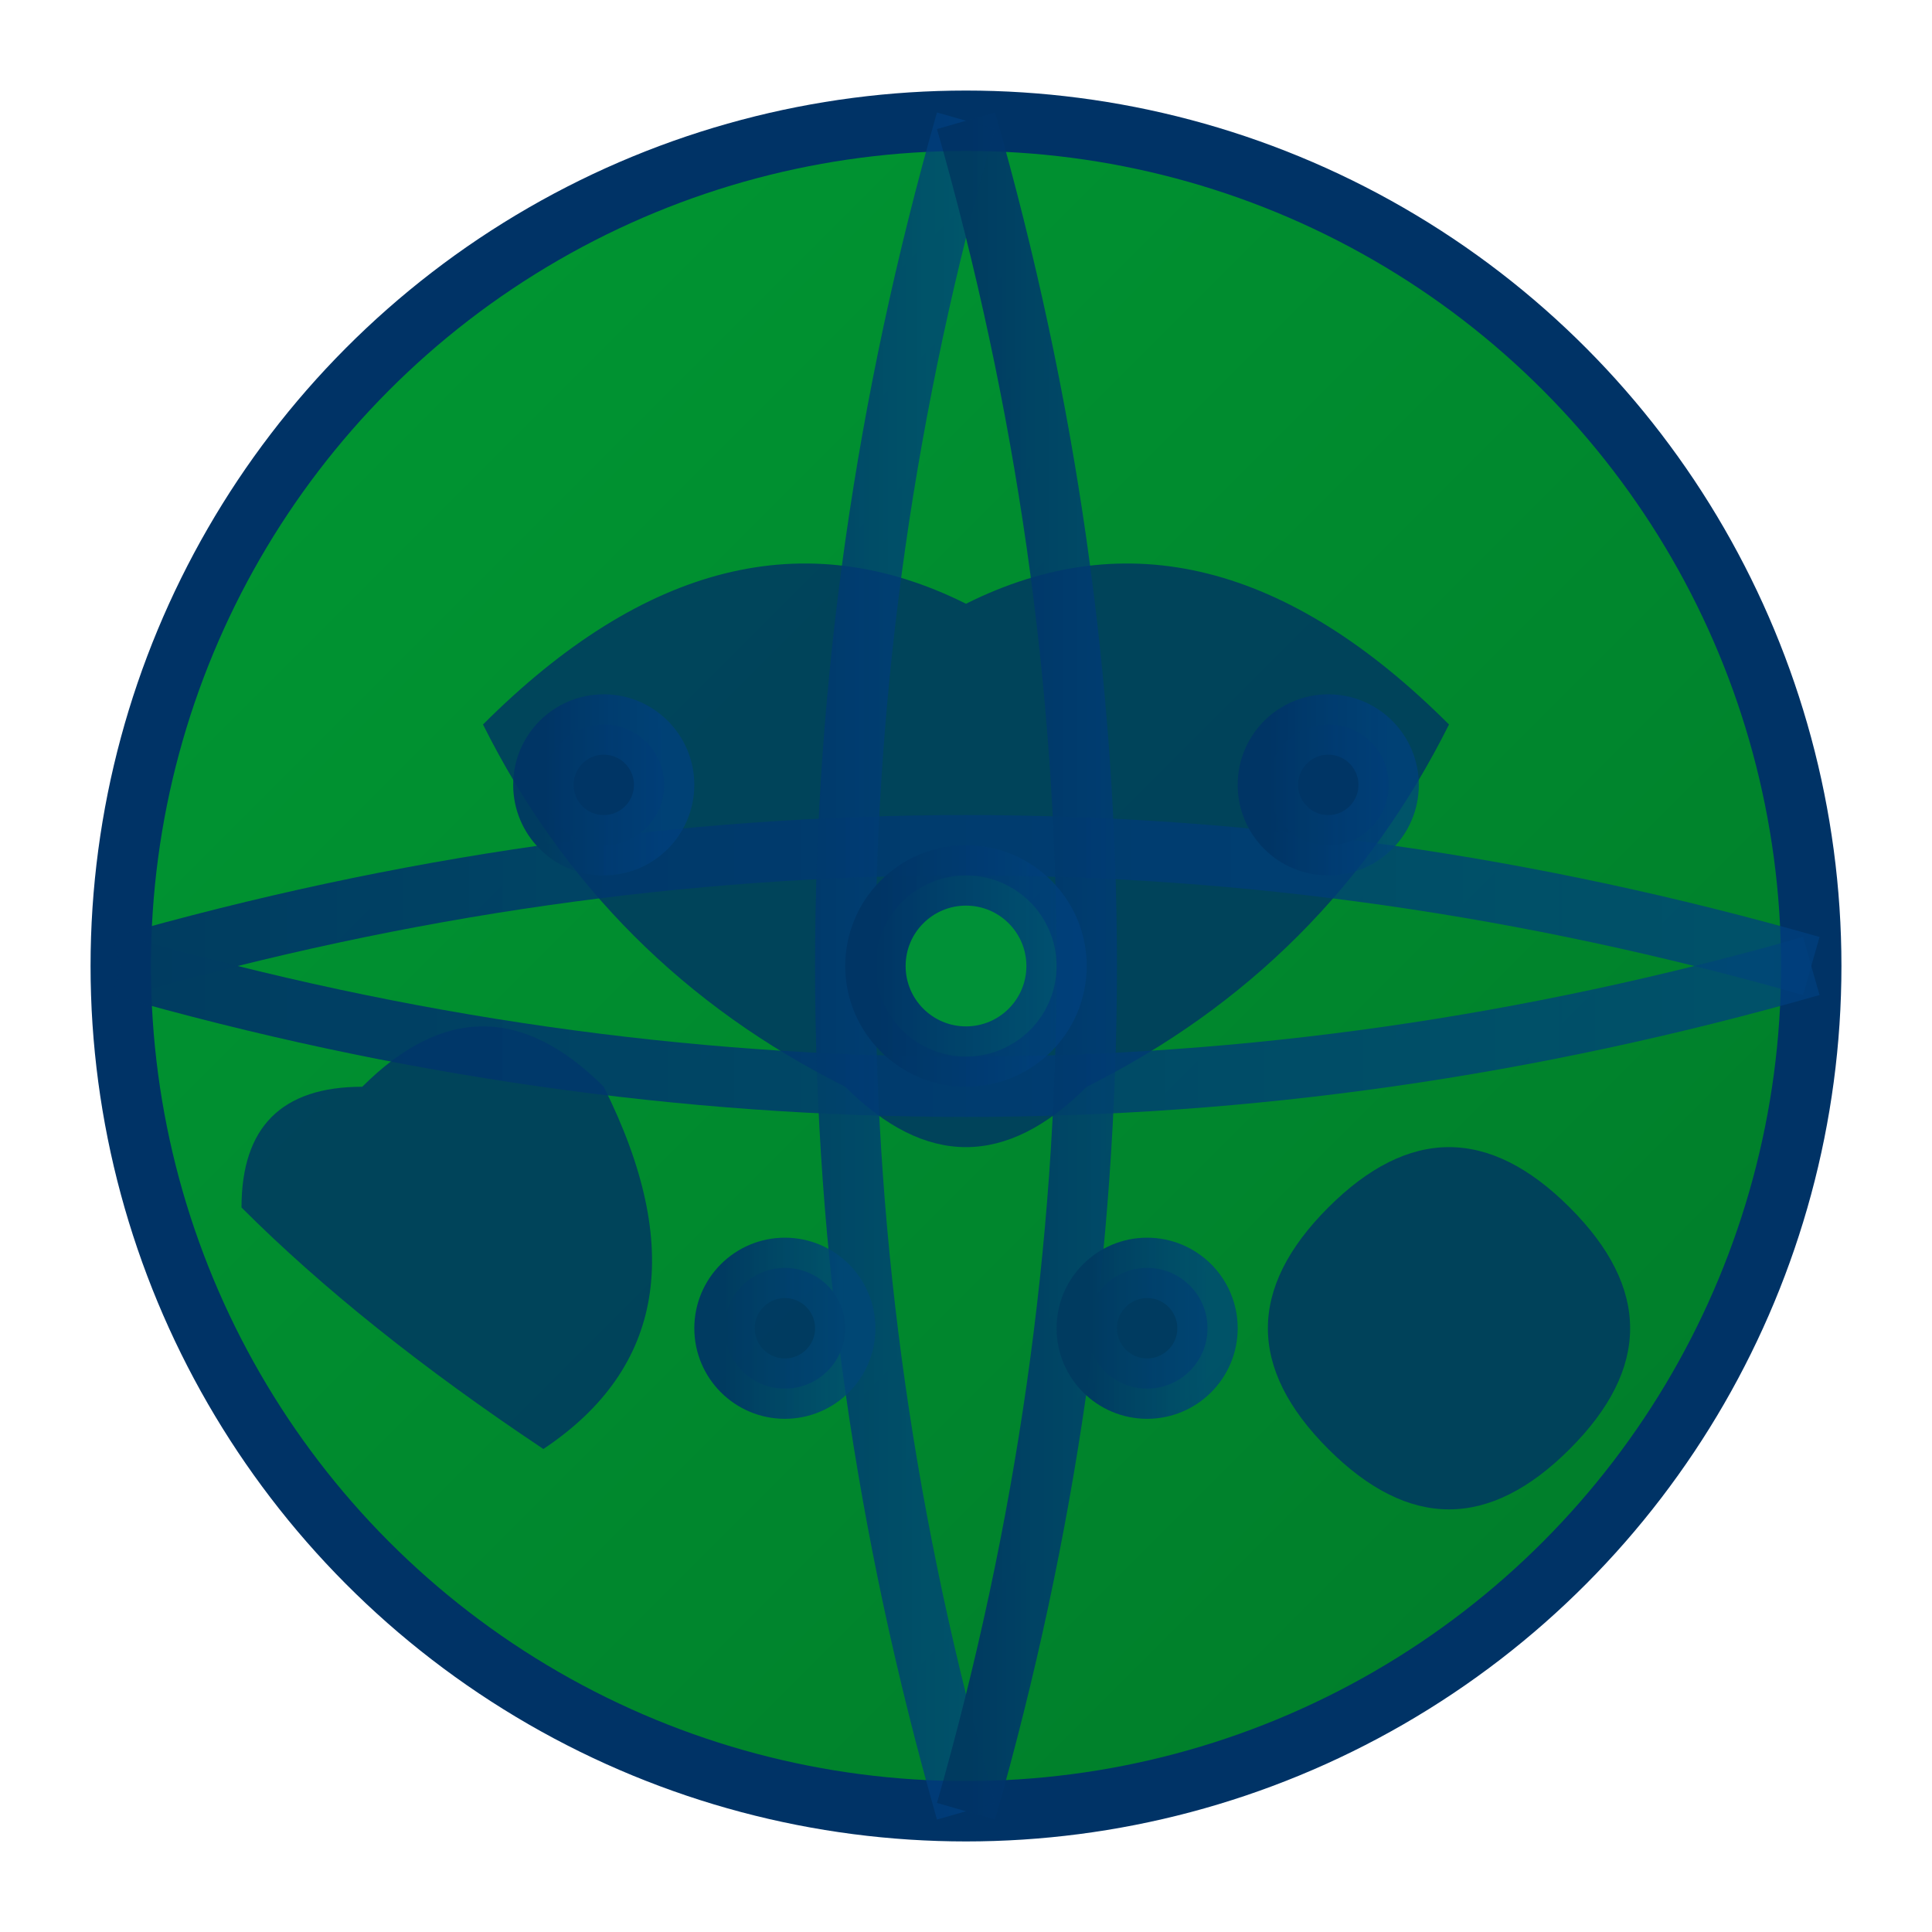 <svg xmlns="http://www.w3.org/2000/svg" viewBox="0 0 32 32" width="32" height="32">
  <defs>
    <linearGradient id="earthGradient" x1="0%" y1="0%" x2="100%" y2="100%">
      <stop offset="0%" style="stop-color:#009933;stop-opacity:1" />
      <stop offset="100%" style="stop-color:#007a29;stop-opacity:1" />
    </linearGradient>
    <linearGradient id="networkGradient" x1="0%" y1="0%" x2="100%" y2="0%">
      <stop offset="0%" style="stop-color:#003366;stop-opacity:1" />
      <stop offset="100%" style="stop-color:#004080;stop-opacity:0.8" />
    </linearGradient>
  </defs>
  
  <!-- Globe/Earth base -->
  <circle cx="16" cy="16" r="14" fill="url(#earthGradient)" stroke="#003366" stroke-width="1"/>
  
  <!-- Land masses (simplified for favicon size) -->
  <path d="M8 12 Q12 8 16 10 Q20 8 24 12 Q22 16 18 18 Q16 20 14 18 Q10 16 8 12 Z" fill="#003366" opacity="0.8"/>
  <path d="M6 18 Q8 16 10 18 Q12 22 9 24 Q6 22 4 20 Q4 18 6 18 Z" fill="#003366" opacity="0.8"/>
  <path d="M22 20 Q24 18 26 20 Q28 22 26 24 Q24 26 22 24 Q20 22 22 20 Z" fill="#003366" opacity="0.8"/>
  
  <!-- Simplified digital network overlay for favicon -->
  <g stroke="url(#networkGradient)" stroke-width="1" fill="none" opacity="0.9">
    <!-- Key grid lines -->
    <path d="M2 16 Q16 12 30 16"/>
    <path d="M2 16 Q16 20 30 16"/>
    <path d="M16 2 Q12 16 16 30"/>
    <path d="M16 2 Q20 16 16 30"/>
    
    <!-- Central connection node -->
    <circle cx="16" cy="16" r="1.5" fill="#009933"/>
    <!-- Corner nodes -->
    <circle cx="10" cy="13" r="1" fill="#003366"/>
    <circle cx="22" cy="13" r="1" fill="#003366"/>
    <circle cx="13" cy="22" r="1" fill="#003366"/>
    <circle cx="19" cy="22" r="1" fill="#003366"/>
  </g>
</svg>